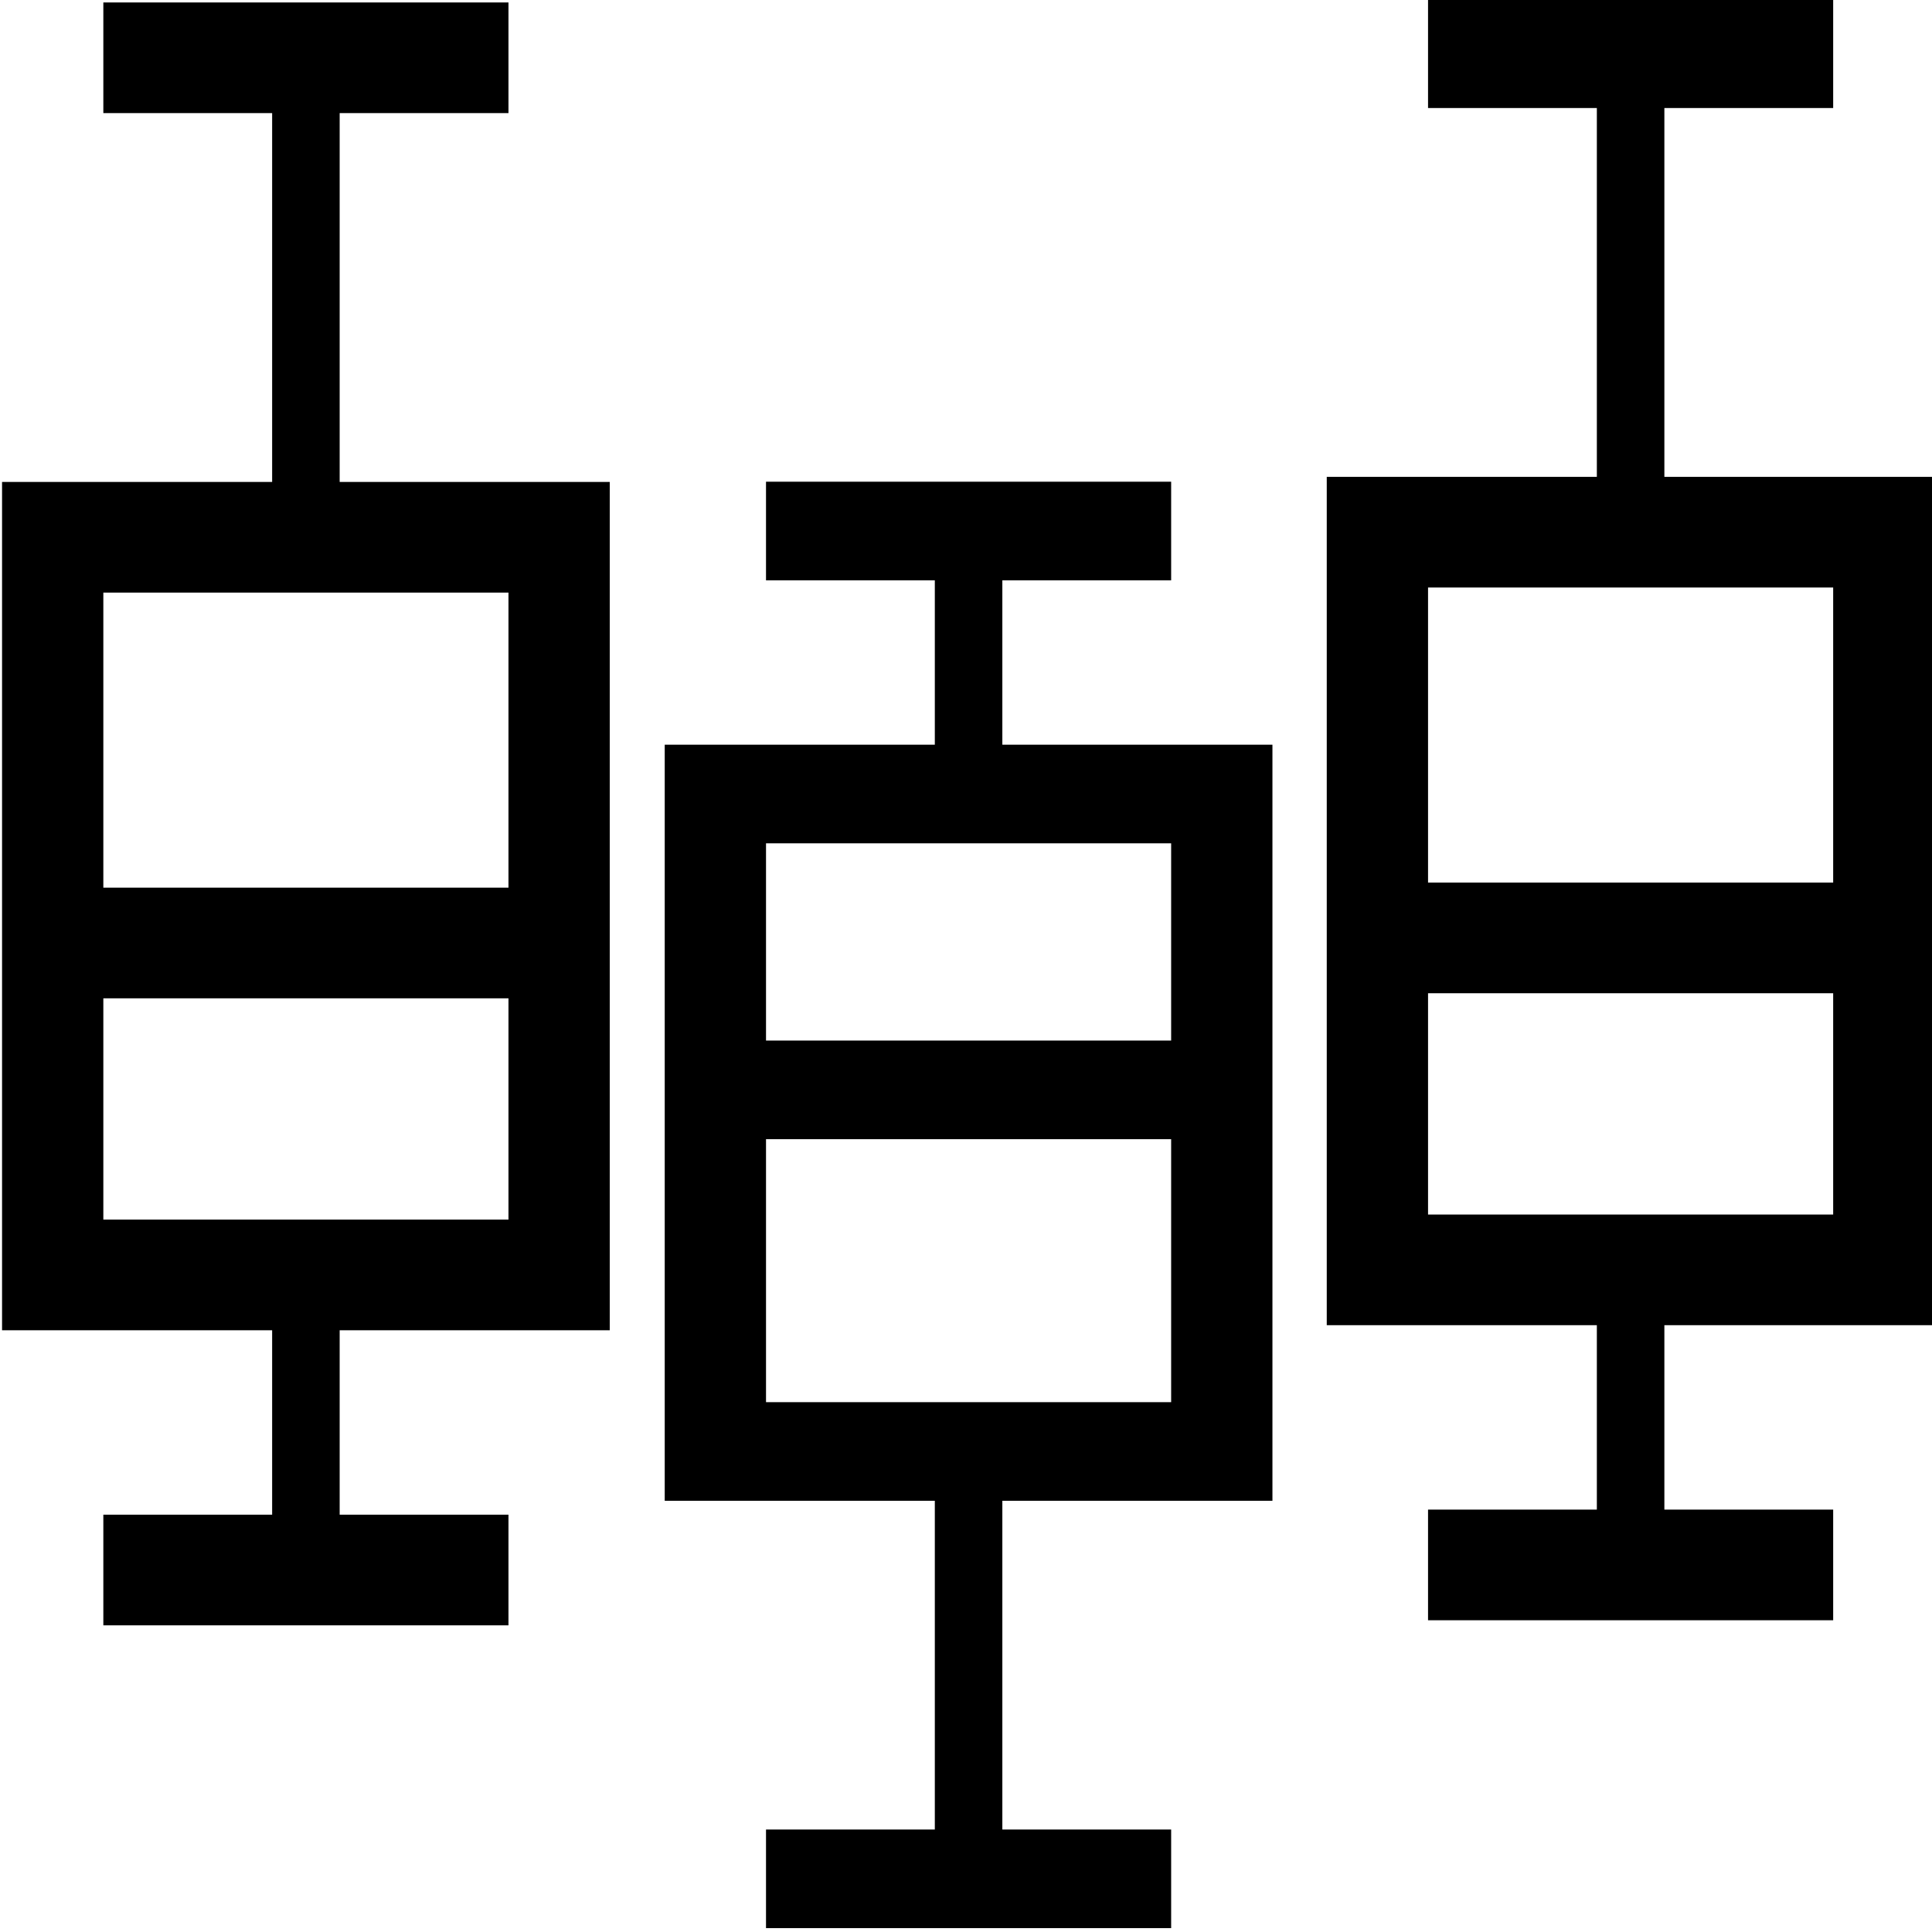 <?xml version="1.0"?>
<svg width="500" height="500" xmlns="http://www.w3.org/2000/svg" xmlns:svg="http://www.w3.org/2000/svg">
 <g>
  <title>Layer 1</title>
  <path transform="rotate(90 79.167,210.636) " fill="black" id="svg_1" d="m-130.833,158.212l28.636,0l0,43.687l95.455,0l0,-69.899l219.545,0l0,69.899l47.727,0l0,-43.687l28.636,0l0,104.848l-28.636,0l0,-43.687l-47.727,0l0,69.899l-219.545,0l0,-69.899l-95.455,0l0,43.687l-28.636,0l0,-104.848zm152.727,0l0,104.848l76.364,0l0,-104.848l-76.364,0zm105,0l0,104.848l57.273,0l0,-104.848l-57.273,0z"/>
  <path id="svg_2" transform="rotate(-90 250.667,311.833) " fill="black" d="m63.5,259.409l25.523,0l0,43.687l85.076,0l0,-69.899l195.674,0l0,69.899l42.538,0l0,-43.687l25.523,0l0,104.849l-25.523,0l0,-43.687l-42.538,0l0,69.899l-195.674,0l0,-69.899l-85.076,0l0,43.687l-25.523,0l0,-104.849zm136.121,0l0,104.849l68.061,0l0,-104.849l-68.061,0zm93.583,0l0,104.849l51.045,0l0,-104.849l-51.045,0z"/>
  <path id="svg_5" transform="rotate(90 422,209.321) " fill="black" d="m212,156.897l28.636,0l0,43.687l95.455,0l0,-69.899l219.545,0l0,69.899l47.727,0l0,-43.687l28.636,0l0,104.848l-28.636,0l0,-43.687l-47.727,0l0,69.899l-219.545,0l0,-69.899l-95.455,0l0,43.687l-28.636,0l0,-104.848zm152.727,0l0,104.848l76.364,0l0,-104.848l-76.364,0zm105,0l0,104.848l57.273,0l0,-104.848l-57.273,0z"/>
 </g>
</svg>